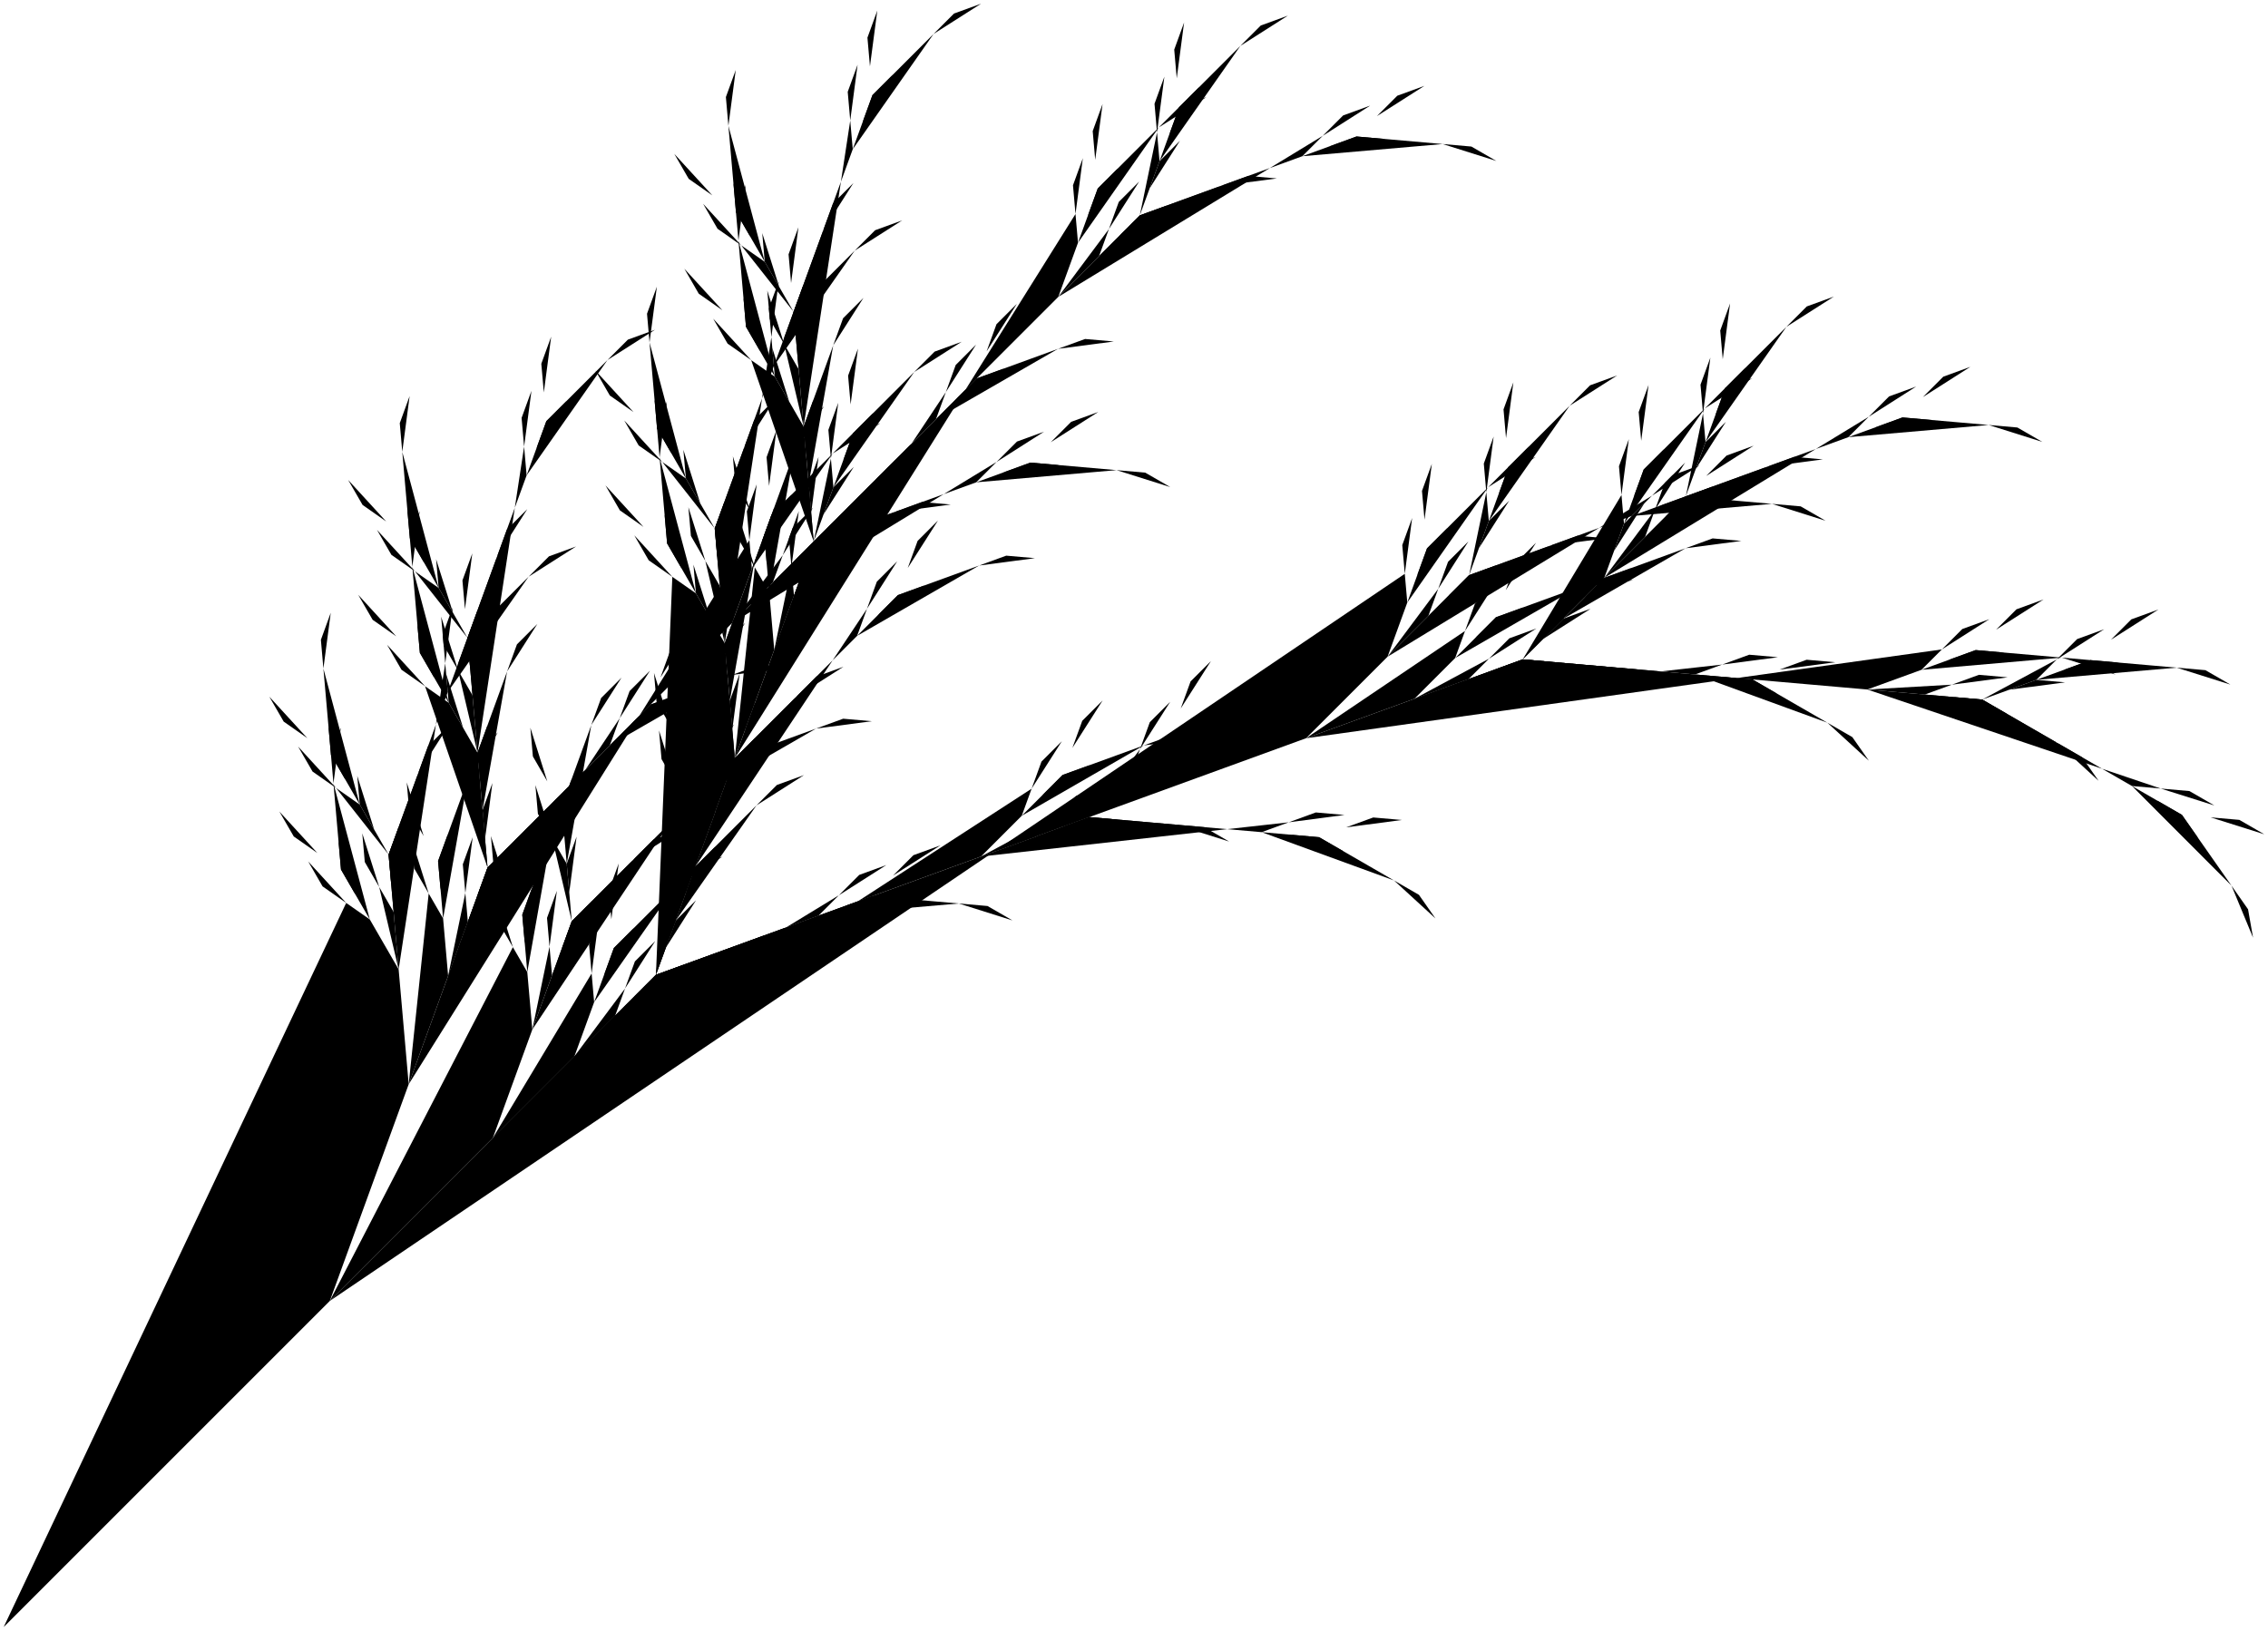 <svg viewBox="-2.4 -1058.401 1475.237 1060.801"><defs><style>polyline { fill: none; stroke-linecap: square; stroke-width: 7.376; stroke: #63A100; }</style></defs><polyline points="0 0 13.258 -13.258 26.517 -26.517 39.775 -39.775 53.033 -53.033 66.291 -66.291 79.55 -79.55 92.808 -92.808 106.066 -106.066 119.324 -119.324 132.583 -132.583 145.841 -145.841 159.099 -159.099 172.357 -172.357 185.616 -185.616 198.874 -198.874 212.132 -212.132 218.545 -229.751 224.958 -247.371 231.371 -264.99 237.784 -282.609 244.196 -300.228 250.609 -317.847 257.022 -335.467 263.435 -353.086 261.801 -371.765 260.167 -390.443 258.533 -409.122 256.898 -427.801 247.523 -444.039 238.148 -460.276 222.789 -471.031"/><polyline points="222.789 -471.031"/><polyline points="222.789 -471.031 207.43 -481.786 198.055 -498.024"/><polyline points="207.43 -481.786"/><polyline points="238.148 -460.276 228.773 -476.514"/><polyline points="228.773 -476.514"/><polyline points="228.773 -476.514 219.398 -492.752 217.764 -511.431"/><polyline points="219.398 -492.752"/><polyline points="238.148 -460.276 228.773 -476.514 219.398 -492.752 217.764 -511.431 216.13 -530.11 214.496 -548.788"/><polyline points="214.496 -548.788"/><polyline points="214.496 -548.788 212.862 -567.467 219.275 -585.086"/><polyline points="212.862 -567.467"/><polyline points="219.398 -492.752 204.039 -503.507"/><polyline points="204.039 -503.507"/><polyline points="204.039 -503.507 188.68 -514.262 179.305 -530.5"/><polyline points="188.68 -514.262"/><polyline points="256.898 -427.801 255.264 -446.479 253.63 -465.158 244.255 -481.396"/><polyline points="244.255 -481.396"/><polyline points="244.255 -481.396 234.88 -497.634 233.246 -516.312"/><polyline points="234.88 -497.634"/><polyline points="253.63 -465.158 251.996 -483.836"/><polyline points="251.996 -483.836"/><polyline points="251.996 -483.836 250.362 -502.515 256.775 -520.134"/><polyline points="250.362 -502.515"/><polyline points="253.63 -465.158 251.996 -483.836 250.362 -502.515 256.775 -520.134 263.187 -537.754 269.6 -555.373"/><polyline points="269.6 -555.373"/><polyline points="269.6 -555.373 276.013 -572.992 289.271 -586.25"/><polyline points="276.013 -572.992"/><polyline points="250.362 -502.515 240.987 -518.753"/><polyline points="240.987 -518.753"/><polyline points="240.987 -518.753 231.612 -534.991 229.978 -553.67"/><polyline points="231.612 -534.991"/><polyline points="256.898 -427.801 255.264 -446.479 253.63 -465.158 251.996 -483.836 250.362 -502.515 256.775 -520.134 263.187 -537.754 269.6 -555.373 276.013 -572.992 282.426 -590.611 288.839 -608.231 287.205 -626.909"/><polyline points="287.205 -626.909"/><polyline points="287.205 -626.909 285.571 -645.588 291.983 -663.207"/><polyline points="285.571 -645.588"/><polyline points="288.839 -608.231 295.252 -625.85"/><polyline points="295.252 -625.85"/><polyline points="295.252 -625.85 301.665 -643.469 314.923 -656.727"/><polyline points="301.665 -643.469"/><polyline points="288.839 -608.231 295.252 -625.85 301.665 -643.469 314.923 -656.727 328.181 -669.986 341.439 -683.244"/><polyline points="341.439 -683.244"/><polyline points="341.439 -683.244 354.698 -696.502 372.317 -702.915"/><polyline points="354.698 -696.502"/><polyline points="301.665 -643.469 300.031 -662.148"/><polyline points="300.031 -662.148"/><polyline points="300.031 -662.148 298.396 -680.826 304.809 -698.446"/><polyline points="298.396 -680.826"/><polyline points="250.362 -502.515 240.987 -518.753 231.612 -534.991 216.253 -545.746"/><polyline points="216.253 -545.746"/><polyline points="216.253 -545.746 200.893 -556.5 191.518 -572.738"/><polyline points="200.893 -556.5"/><polyline points="231.612 -534.991 222.237 -551.229"/><polyline points="222.237 -551.229"/><polyline points="222.237 -551.229 212.862 -567.467 211.228 -586.146"/><polyline points="212.862 -567.467"/><polyline points="231.612 -534.991 222.237 -551.229 212.862 -567.467 211.228 -586.146 209.593 -604.824 207.959 -623.503"/><polyline points="207.959 -623.503"/><polyline points="207.959 -623.503 206.325 -642.182 212.738 -659.801"/><polyline points="206.325 -642.182"/><polyline points="212.862 -567.467 197.503 -578.222"/><polyline points="197.503 -578.222"/><polyline points="197.503 -578.222 182.143 -588.976 172.768 -605.214"/><polyline points="182.143 -588.976"/><polyline points="263.435 -353.086 269.848 -370.705 276.261 -388.324 282.674 -405.944 289.087 -423.563 287.452 -442.242 285.818 -460.92 276.443 -477.158"/><polyline points="276.443 -477.158"/><polyline points="276.443 -477.158 267.068 -493.396 265.434 -512.075"/><polyline points="267.068 -493.396"/><polyline points="285.818 -460.92 284.184 -479.599"/><polyline points="284.184 -479.599"/><polyline points="284.184 -479.599 282.55 -498.277 288.963 -515.897"/><polyline points="282.55 -498.277"/><polyline points="285.818 -460.92 284.184 -479.599 282.55 -498.277 288.963 -515.897 295.376 -533.516 301.789 -551.135"/><polyline points="301.789 -551.135"/><polyline points="301.789 -551.135 308.201 -568.754 321.46 -582.013"/><polyline points="308.201 -568.754"/><polyline points="282.55 -498.277 273.175 -514.515"/><polyline points="273.175 -514.515"/><polyline points="273.175 -514.515 263.8 -530.753 262.166 -549.432"/><polyline points="263.8 -530.753"/><polyline points="289.087 -423.563 295.499 -441.182 301.912 -458.801 300.278 -477.48"/><polyline points="300.278 -477.48"/><polyline points="300.278 -477.48 298.644 -496.159 305.057 -513.778"/><polyline points="298.644 -496.159"/><polyline points="301.912 -458.801 308.325 -476.421"/><polyline points="308.325 -476.421"/><polyline points="308.325 -476.421 314.738 -494.04 327.996 -507.298"/><polyline points="314.738 -494.04"/><polyline points="301.912 -458.801 308.325 -476.421 314.738 -494.04 327.996 -507.298 341.255 -520.556 354.513 -533.815"/><polyline points="354.513 -533.815"/><polyline points="354.513 -533.815 367.771 -547.073 385.39 -553.486"/><polyline points="367.771 -547.073"/><polyline points="314.738 -494.04 313.104 -512.718"/><polyline points="313.104 -512.718"/><polyline points="313.104 -512.718 311.47 -531.397 317.883 -549.016"/><polyline points="311.47 -531.397"/><polyline points="289.087 -423.563 295.499 -441.182 301.912 -458.801 308.325 -476.421 314.738 -494.04 327.996 -507.298 341.255 -520.556 354.513 -533.815 367.771 -547.073 381.029 -560.331 394.288 -573.589 400.7 -591.209"/><polyline points="400.7 -591.209"/><polyline points="400.7 -591.209 407.113 -608.828 420.372 -622.086"/><polyline points="407.113 -608.828"/><polyline points="394.288 -573.589 407.546 -586.848"/><polyline points="407.546 -586.848"/><polyline points="407.546 -586.848 420.804 -600.106 438.423 -606.519"/><polyline points="420.804 -600.106"/><polyline points="394.288 -573.589 407.546 -586.848 420.804 -600.106 438.423 -606.519 456.043 -612.932 473.662 -619.344"/><polyline points="473.662 -619.344"/><polyline points="473.662 -619.344 491.281 -625.757 509.96 -624.123"/><polyline points="491.281 -625.757"/><polyline points="420.804 -600.106 427.217 -617.725"/><polyline points="427.217 -617.725"/><polyline points="427.217 -617.725 433.63 -635.344 446.888 -648.603"/><polyline points="433.63 -635.344"/><polyline points="314.738 -494.04 313.104 -512.718 311.47 -531.397 302.095 -547.635"/><polyline points="302.095 -547.635"/><polyline points="302.095 -547.635 292.72 -563.873 291.086 -582.552"/><polyline points="292.72 -563.873"/><polyline points="311.47 -531.397 309.836 -550.076"/><polyline points="309.836 -550.076"/><polyline points="309.836 -550.076 308.201 -568.754 314.614 -586.374"/><polyline points="308.201 -568.754"/><polyline points="311.47 -531.397 309.836 -550.076 308.201 -568.754 314.614 -586.374 321.027 -603.993 327.44 -621.612"/><polyline points="327.44 -621.612"/><polyline points="327.44 -621.612 333.853 -639.231 347.111 -652.49"/><polyline points="333.853 -639.231"/><polyline points="308.201 -568.754 298.826 -584.992"/><polyline points="298.826 -584.992"/><polyline points="298.826 -584.992 289.451 -601.23 287.817 -619.909"/><polyline points="289.451 -601.23"/><polyline points="263.435 -353.086 269.848 -370.705 276.261 -388.324 282.674 -405.944 289.087 -423.563 295.499 -441.182 301.912 -458.801 308.325 -476.421 314.738 -494.04 327.996 -507.298 341.255 -520.556 354.513 -533.815 367.771 -547.073 381.029 -560.331 394.288 -573.589 407.546 -586.848 420.804 -600.106 434.062 -613.364 447.321 -626.622 460.579 -639.881 473.837 -653.139 480.25 -670.758 486.663 -688.377 485.029 -707.056"/><polyline points="485.029 -707.056"/><polyline points="485.029 -707.056 483.395 -725.735 489.807 -743.354"/><polyline points="483.395 -725.735"/><polyline points="486.663 -688.377 493.076 -705.997"/><polyline points="493.076 -705.997"/><polyline points="493.076 -705.997 499.489 -723.616 512.747 -736.874"/><polyline points="499.489 -723.616"/><polyline points="486.663 -688.377 493.076 -705.997 499.489 -723.616 512.747 -736.874 526.005 -750.132 539.263 -763.391"/><polyline points="539.263 -763.391"/><polyline points="539.263 -763.391 552.522 -776.649 570.141 -783.062"/><polyline points="552.522 -776.649"/><polyline points="499.489 -723.616 497.854 -742.294"/><polyline points="497.854 -742.294"/><polyline points="497.854 -742.294 496.22 -760.973 502.633 -778.592"/><polyline points="496.22 -760.973"/><polyline points="473.837 -653.139 487.095 -666.397 500.354 -679.655 506.766 -697.275"/><polyline points="506.766 -697.275"/><polyline points="506.766 -697.275 513.179 -714.894 526.438 -728.152"/><polyline points="513.179 -714.894"/><polyline points="500.354 -679.655 513.612 -692.914"/><polyline points="513.612 -692.914"/><polyline points="513.612 -692.914 526.87 -706.172 544.489 -712.585"/><polyline points="526.87 -706.172"/><polyline points="500.354 -679.655 513.612 -692.914 526.87 -706.172 544.489 -712.585 562.109 -718.998 579.728 -725.41"/><polyline points="579.728 -725.41"/><polyline points="579.728 -725.41 597.347 -731.823 616.026 -730.189"/><polyline points="597.347 -731.823"/><polyline points="526.87 -706.172 533.283 -723.791"/><polyline points="533.283 -723.791"/><polyline points="533.283 -723.791 539.696 -741.41 552.954 -754.669"/><polyline points="539.696 -741.41"/><polyline points="473.837 -653.139 487.095 -666.397 500.354 -679.655 513.612 -692.914 526.87 -706.172 544.489 -712.585 562.109 -718.998 579.728 -725.41 597.347 -731.823 614.966 -738.236 632.586 -744.649 645.844 -757.907"/><polyline points="645.844 -757.907"/><polyline points="645.844 -757.907 659.102 -771.166 676.721 -777.579"/><polyline points="659.102 -771.166"/><polyline points="632.586 -744.649 650.205 -751.062"/><polyline points="650.205 -751.062"/><polyline points="650.205 -751.062 667.824 -757.475 686.503 -755.841"/><polyline points="667.824 -757.475"/><polyline points="632.586 -744.649 650.205 -751.062 667.824 -757.475 686.503 -755.841 705.181 -754.207 723.86 -752.572"/><polyline points="723.86 -752.572"/><polyline points="723.86 -752.572 742.539 -750.938 758.777 -741.563"/><polyline points="742.539 -750.938"/><polyline points="667.824 -757.475 681.082 -770.733"/><polyline points="681.082 -770.733"/><polyline points="681.082 -770.733 694.341 -783.991 711.96 -790.404"/><polyline points="694.341 -783.991"/><polyline points="526.87 -706.172 533.283 -723.791 539.696 -741.41 538.062 -760.089"/><polyline points="538.062 -760.089"/><polyline points="538.062 -760.089 536.428 -778.768 542.84 -796.387"/><polyline points="536.428 -778.768"/><polyline points="539.696 -741.41 546.109 -759.03"/><polyline points="546.109 -759.03"/><polyline points="546.109 -759.03 552.522 -776.649 565.78 -789.907"/><polyline points="552.522 -776.649"/><polyline points="539.696 -741.41 546.109 -759.03 552.522 -776.649 565.78 -789.907 579.038 -803.165 592.296 -816.424"/><polyline points="592.296 -816.424"/><polyline points="592.296 -816.424 605.555 -829.682 623.174 -836.095"/><polyline points="605.555 -829.682"/><polyline points="552.522 -776.649 550.887 -795.327"/><polyline points="550.887 -795.327"/><polyline points="550.887 -795.327 549.253 -814.006 555.666 -831.625"/><polyline points="549.253 -814.006"/><polyline points="314.738 -494.04 313.104 -512.718 311.47 -531.397 309.836 -550.076 308.201 -568.754 298.826 -584.992 289.451 -601.23 274.092 -611.985"/><polyline points="274.092 -611.985"/><polyline points="274.092 -611.985 258.733 -622.739 249.358 -638.977"/><polyline points="258.733 -622.739"/><polyline points="289.451 -601.23 280.076 -617.468"/><polyline points="280.076 -617.468"/><polyline points="280.076 -617.468 270.701 -633.706 269.067 -652.385"/><polyline points="270.701 -633.706"/><polyline points="289.451 -601.23 280.076 -617.468 270.701 -633.706 269.067 -652.385 267.433 -671.064 265.799 -689.742"/><polyline points="265.799 -689.742"/><polyline points="265.799 -689.742 264.165 -708.421 270.578 -726.04"/><polyline points="264.165 -708.421"/><polyline points="270.701 -633.706 255.342 -644.461"/><polyline points="255.342 -644.461"/><polyline points="255.342 -644.461 239.983 -655.215 230.608 -671.453"/><polyline points="239.983 -655.215"/><polyline points="308.201 -568.754 306.567 -587.433 304.933 -606.112 295.558 -622.35"/><polyline points="295.558 -622.35"/><polyline points="295.558 -622.35 286.183 -638.588 284.549 -657.266"/><polyline points="286.183 -638.588"/><polyline points="304.933 -606.112 303.299 -624.79"/><polyline points="303.299 -624.79"/><polyline points="303.299 -624.79 301.665 -643.469 308.078 -661.088"/><polyline points="301.665 -643.469"/><polyline points="304.933 -606.112 303.299 -624.79 301.665 -643.469 308.078 -661.088 314.49 -678.707 320.903 -696.327"/><polyline points="320.903 -696.327"/><polyline points="320.903 -696.327 327.316 -713.946 340.574 -727.204"/><polyline points="327.316 -713.946"/><polyline points="301.665 -643.469 292.29 -659.707"/><polyline points="292.29 -659.707"/><polyline points="292.29 -659.707 282.915 -675.945 281.281 -694.624"/><polyline points="282.915 -675.945"/><polyline points="308.201 -568.754 306.567 -587.433 304.933 -606.112 303.299 -624.79 301.665 -643.469 308.078 -661.088 314.49 -678.707 320.903 -696.327 327.316 -713.946 333.729 -731.565 340.142 -749.184 338.508 -767.863"/><polyline points="338.508 -767.863"/><polyline points="338.508 -767.863 336.874 -786.542 343.287 -804.161"/><polyline points="336.874 -786.542"/><polyline points="340.142 -749.184 346.555 -766.804"/><polyline points="346.555 -766.804"/><polyline points="346.555 -766.804 352.968 -784.423 366.226 -797.681"/><polyline points="352.968 -784.423"/><polyline points="340.142 -749.184 346.555 -766.804 352.968 -784.423 366.226 -797.681 379.484 -810.939 392.742 -824.198"/><polyline points="392.742 -824.198"/><polyline points="392.742 -824.198 406.001 -837.456 423.62 -843.869"/><polyline points="406.001 -837.456"/><polyline points="352.968 -784.423 351.334 -803.102"/><polyline points="351.334 -803.102"/><polyline points="351.334 -803.102 349.699 -821.78 356.112 -839.399"/><polyline points="349.699 -821.78"/><polyline points="301.665 -643.469 292.29 -659.707 282.915 -675.945 267.556 -686.7"/><polyline points="267.556 -686.7"/><polyline points="267.556 -686.7 252.197 -697.454 242.822 -713.692"/><polyline points="252.197 -697.454"/><polyline points="282.915 -675.945 273.54 -692.183"/><polyline points="273.54 -692.183"/><polyline points="273.54 -692.183 264.165 -708.421 262.531 -727.1"/><polyline points="264.165 -708.421"/><polyline points="282.915 -675.945 273.54 -692.183 264.165 -708.421 262.531 -727.1 260.896 -745.778 259.262 -764.457"/><polyline points="259.262 -764.457"/><polyline points="259.262 -764.457 257.628 -783.136 264.041 -800.755"/><polyline points="257.628 -783.136"/><polyline points="264.165 -708.421 248.806 -719.175"/><polyline points="248.806 -719.175"/><polyline points="248.806 -719.175 233.447 -729.93 224.072 -746.168"/><polyline points="233.447 -729.93"/><polyline points="212.132 -212.132 225.39 -225.39 238.649 -238.649 251.907 -251.907 265.165 -265.165 278.423 -278.423 291.682 -291.682 304.94 -304.94 318.198 -318.198 324.611 -335.817 331.024 -353.437 337.437 -371.056 343.85 -388.675 342.215 -407.354 340.581 -426.032 331.206 -442.27"/><polyline points="331.206 -442.27"/><polyline points="331.206 -442.27 321.831 -458.508 320.197 -477.187"/><polyline points="321.831 -458.508"/><polyline points="340.581 -426.032 338.947 -444.711"/><polyline points="338.947 -444.711"/><polyline points="338.947 -444.711 337.313 -463.39 343.726 -481.009"/><polyline points="337.313 -463.39"/><polyline points="340.581 -426.032 338.947 -444.711 337.313 -463.39 343.726 -481.009 350.139 -498.628 356.552 -516.247"/><polyline points="356.552 -516.247"/><polyline points="356.552 -516.247 362.964 -533.867 376.223 -547.125"/><polyline points="362.964 -533.867"/><polyline points="337.313 -463.39 327.938 -479.628"/><polyline points="327.938 -479.628"/><polyline points="327.938 -479.628 318.563 -495.866 316.929 -514.544"/><polyline points="318.563 -495.866"/><polyline points="343.85 -388.675 350.262 -406.294 356.675 -423.913 355.041 -442.592"/><polyline points="355.041 -442.592"/><polyline points="355.041 -442.592 353.407 -461.271 359.82 -478.89"/><polyline points="353.407 -461.271"/><polyline points="356.675 -423.913 363.088 -441.533"/><polyline points="363.088 -441.533"/><polyline points="363.088 -441.533 369.501 -459.152 382.759 -472.41"/><polyline points="369.501 -459.152"/><polyline points="356.675 -423.913 363.088 -441.533 369.501 -459.152 382.759 -472.41 396.018 -485.668 409.276 -498.927"/><polyline points="409.276 -498.927"/><polyline points="409.276 -498.927 422.534 -512.185 440.153 -518.598"/><polyline points="422.534 -512.185"/><polyline points="369.501 -459.152 367.867 -477.831"/><polyline points="367.867 -477.831"/><polyline points="367.867 -477.831 366.233 -496.509 372.646 -514.128"/><polyline points="366.233 -496.509"/><polyline points="343.85 -388.675 350.262 -406.294 356.675 -423.913 363.088 -441.533 369.501 -459.152 382.759 -472.41 396.018 -485.668 409.276 -498.927 422.534 -512.185 435.792 -525.443 449.051 -538.701 455.463 -556.321"/><polyline points="455.463 -556.321"/><polyline points="455.463 -556.321 461.876 -573.94 475.135 -587.198"/><polyline points="461.876 -573.94"/><polyline points="449.051 -538.701 462.309 -551.96"/><polyline points="462.309 -551.96"/><polyline points="462.309 -551.96 475.567 -565.218 493.186 -571.631"/><polyline points="475.567 -565.218"/><polyline points="449.051 -538.701 462.309 -551.96 475.567 -565.218 493.186 -571.631 510.806 -578.044 528.425 -584.457"/><polyline points="528.425 -584.457"/><polyline points="528.425 -584.457 546.044 -590.869 564.723 -589.235"/><polyline points="546.044 -590.869"/><polyline points="475.567 -565.218 481.98 -582.837"/><polyline points="481.98 -582.837"/><polyline points="481.98 -582.837 488.393 -600.456 501.651 -613.715"/><polyline points="488.393 -600.456"/><polyline points="369.501 -459.152 367.867 -477.831 366.233 -496.509 356.858 -512.747"/><polyline points="356.858 -512.747"/><polyline points="356.858 -512.747 347.483 -528.985 345.849 -547.664"/><polyline points="347.483 -528.985"/><polyline points="366.233 -496.509 364.599 -515.188"/><polyline points="364.599 -515.188"/><polyline points="364.599 -515.188 362.964 -533.867 369.377 -551.486"/><polyline points="362.964 -533.867"/><polyline points="366.233 -496.509 364.599 -515.188 362.964 -533.867 369.377 -551.486 375.79 -569.105 382.203 -586.724"/><polyline points="382.203 -586.724"/><polyline points="382.203 -586.724 388.616 -604.343 401.874 -617.602"/><polyline points="388.616 -604.343"/><polyline points="362.964 -533.867 353.589 -550.105"/><polyline points="353.589 -550.105"/><polyline points="353.589 -550.105 344.214 -566.342 342.58 -585.021"/><polyline points="344.214 -566.342"/><polyline points="318.198 -318.198 331.456 -331.456 344.715 -344.715 357.973 -357.973 371.231 -371.231 377.644 -388.85 384.057 -406.47 382.423 -425.148"/><polyline points="382.423 -425.148"/><polyline points="382.423 -425.148 380.788 -443.827 387.201 -461.446"/><polyline points="380.788 -443.827"/><polyline points="384.057 -406.47 390.47 -424.089"/><polyline points="390.47 -424.089"/><polyline points="390.47 -424.089 396.883 -441.708 410.141 -454.966"/><polyline points="396.883 -441.708"/><polyline points="384.057 -406.47 390.47 -424.089 396.883 -441.708 410.141 -454.966 423.399 -468.225 436.657 -481.483"/><polyline points="436.657 -481.483"/><polyline points="436.657 -481.483 449.916 -494.741 467.535 -501.154"/><polyline points="449.916 -494.741"/><polyline points="396.883 -441.708 395.248 -460.387"/><polyline points="395.248 -460.387"/><polyline points="395.248 -460.387 393.614 -479.065 400.027 -496.685"/><polyline points="393.614 -479.065"/><polyline points="371.231 -371.231 384.489 -384.489 397.748 -397.748 404.16 -415.367"/><polyline points="404.16 -415.367"/><polyline points="404.16 -415.367 410.573 -432.986 423.832 -446.244"/><polyline points="410.573 -432.986"/><polyline points="397.748 -397.748 411.006 -411.006"/><polyline points="411.006 -411.006"/><polyline points="411.006 -411.006 424.264 -424.264 441.883 -430.677"/><polyline points="424.264 -424.264"/><polyline points="397.748 -397.748 411.006 -411.006 424.264 -424.264 441.883 -430.677 459.503 -437.09 477.122 -443.503"/><polyline points="477.122 -443.503"/><polyline points="477.122 -443.503 494.741 -449.916 513.42 -448.281"/><polyline points="494.741 -449.916"/><polyline points="424.264 -424.264 430.677 -441.883"/><polyline points="430.677 -441.883"/><polyline points="430.677 -441.883 437.09 -459.503 450.348 -472.761"/><polyline points="437.09 -459.503"/><polyline points="371.231 -371.231 384.489 -384.489 397.748 -397.748 411.006 -411.006 424.264 -424.264 441.883 -430.677 459.503 -437.09 477.122 -443.503 494.741 -449.916 512.36 -456.328 529.979 -462.741 543.238 -476"/><polyline points="543.238 -476"/><polyline points="543.238 -476 556.496 -489.258 574.115 -495.671"/><polyline points="556.496 -489.258"/><polyline points="529.979 -462.741 547.599 -469.154"/><polyline points="547.599 -469.154"/><polyline points="547.599 -469.154 565.218 -475.567 583.897 -473.933"/><polyline points="565.218 -475.567"/><polyline points="529.979 -462.741 547.599 -469.154 565.218 -475.567 583.897 -473.933 602.575 -472.299 621.254 -470.665"/><polyline points="621.254 -470.665"/><polyline points="621.254 -470.665 639.933 -469.03 656.171 -459.655"/><polyline points="639.933 -469.03"/><polyline points="565.218 -475.567 578.476 -488.825"/><polyline points="578.476 -488.825"/><polyline points="578.476 -488.825 591.734 -502.084 609.354 -508.496"/><polyline points="591.734 -502.084"/><polyline points="424.264 -424.264 430.677 -441.883 437.09 -459.503 435.456 -478.181"/><polyline points="435.456 -478.181"/><polyline points="435.456 -478.181 433.821 -496.86 440.234 -514.479"/><polyline points="433.821 -496.86"/><polyline points="437.09 -459.503 443.503 -477.122"/><polyline points="443.503 -477.122"/><polyline points="443.503 -477.122 449.916 -494.741 463.174 -507.999"/><polyline points="449.916 -494.741"/><polyline points="437.09 -459.503 443.503 -477.122 449.916 -494.741 463.174 -507.999 476.432 -521.258 489.69 -534.516"/><polyline points="489.69 -534.516"/><polyline points="489.69 -534.516 502.949 -547.774 520.568 -554.187"/><polyline points="502.949 -547.774"/><polyline points="449.916 -494.741 448.281 -513.42"/><polyline points="448.281 -513.42"/><polyline points="448.281 -513.42 446.647 -532.098 453.06 -549.718"/><polyline points="446.647 -532.098"/><polyline points="318.198 -318.198 331.456 -331.456 344.715 -344.715 357.973 -357.973 371.231 -371.231 384.489 -384.489 397.748 -397.748 411.006 -411.006 424.264 -424.264 441.883 -430.677 459.503 -437.09 477.122 -443.503 494.741 -449.916 512.36 -456.328 529.979 -462.741 547.599 -469.154 565.218 -475.567 582.837 -481.98 600.456 -488.393 618.076 -494.806 635.695 -501.219 648.953 -514.477 662.211 -527.735 668.624 -545.354"/><polyline points="668.624 -545.354"/><polyline points="668.624 -545.354 675.037 -562.974 688.295 -576.232"/><polyline points="675.037 -562.974"/><polyline points="662.211 -527.735 675.47 -540.993"/><polyline points="675.47 -540.993"/><polyline points="675.47 -540.993 688.728 -554.252 706.347 -560.664"/><polyline points="688.728 -554.252"/><polyline points="662.211 -527.735 675.47 -540.993 688.728 -554.252 706.347 -560.664 723.966 -567.077 741.586 -573.49"/><polyline points="741.586 -573.49"/><polyline points="741.586 -573.49 759.205 -579.903 777.884 -578.269"/><polyline points="759.205 -579.903"/><polyline points="688.728 -554.252 695.141 -571.871"/><polyline points="695.141 -571.871"/><polyline points="695.141 -571.871 701.554 -589.49 714.812 -602.748"/><polyline points="701.554 -589.49"/><polyline points="635.695 -501.219 653.314 -507.631 670.933 -514.044 684.192 -527.303"/><polyline points="684.192 -527.303"/><polyline points="684.192 -527.303 697.45 -540.561 715.069 -546.974"/><polyline points="697.45 -540.561"/><polyline points="670.933 -514.044 688.553 -520.457"/><polyline points="688.553 -520.457"/><polyline points="688.553 -520.457 706.172 -526.87 724.851 -525.236"/><polyline points="706.172 -526.87"/><polyline points="670.933 -514.044 688.553 -520.457 706.172 -526.87 724.851 -525.236 743.529 -523.602 762.208 -521.968"/><polyline points="762.208 -521.968"/><polyline points="762.208 -521.968 780.886 -520.333 797.124 -510.958"/><polyline points="780.886 -520.333"/><polyline points="706.172 -526.87 719.43 -540.128"/><polyline points="719.43 -540.128"/><polyline points="719.43 -540.128 732.688 -553.387 750.308 -559.799"/><polyline points="732.688 -553.387"/><polyline points="635.695 -501.219 653.314 -507.631 670.933 -514.044 688.553 -520.457 706.172 -526.87 724.851 -525.236 743.529 -523.602 762.208 -521.968 780.886 -520.333 799.565 -518.699 818.244 -517.065 835.863 -523.478"/><polyline points="835.863 -523.478"/><polyline points="835.863 -523.478 853.482 -529.891 872.161 -528.257"/><polyline points="853.482 -529.891"/><polyline points="818.244 -517.065 836.922 -515.431"/><polyline points="836.922 -515.431"/><polyline points="836.922 -515.431 855.601 -513.797 871.839 -504.422"/><polyline points="855.601 -513.797"/><polyline points="818.244 -517.065 836.922 -515.431 855.601 -513.797 871.839 -504.422 888.077 -495.047 904.315 -485.672"/><polyline points="904.315 -485.672"/><polyline points="904.315 -485.672 920.553 -476.297 931.308 -460.938"/><polyline points="920.553 -476.297"/><polyline points="855.601 -513.797 873.22 -520.21"/><polyline points="873.22 -520.21"/><polyline points="873.22 -520.21 890.84 -526.623 909.518 -524.988"/><polyline points="890.84 -526.623"/><polyline points="706.172 -526.87 719.43 -540.128 732.688 -553.387 739.101 -571.006"/><polyline points="739.101 -571.006"/><polyline points="739.101 -571.006 745.514 -588.625 758.772 -601.883"/><polyline points="745.514 -588.625"/><polyline points="732.688 -553.387 745.947 -566.645"/><polyline points="745.947 -566.645"/><polyline points="745.947 -566.645 759.205 -579.903 776.824 -586.316"/><polyline points="759.205 -579.903"/><polyline points="732.688 -553.387 745.947 -566.645 759.205 -579.903 776.824 -586.316 794.443 -592.729 812.063 -599.142"/><polyline points="812.063 -599.142"/><polyline points="812.063 -599.142 829.682 -605.555 848.36 -603.92"/><polyline points="829.682 -605.555"/><polyline points="759.205 -579.903 765.618 -597.522"/><polyline points="765.618 -597.522"/><polyline points="765.618 -597.522 772.031 -615.142 785.289 -628.4"/><polyline points="772.031 -615.142"/><polyline points="424.264 -424.264 430.677 -441.883 437.09 -459.503 443.503 -477.122 449.916 -494.741 448.281 -513.42 446.647 -532.098 437.272 -548.336"/><polyline points="437.272 -548.336"/><polyline points="437.272 -548.336 427.897 -564.574 426.263 -583.253"/><polyline points="427.897 -564.574"/><polyline points="446.647 -532.098 445.013 -550.777"/><polyline points="445.013 -550.777"/><polyline points="445.013 -550.777 443.379 -569.456 449.792 -587.075"/><polyline points="443.379 -569.456"/><polyline points="446.647 -532.098 445.013 -550.777 443.379 -569.456 449.792 -587.075 456.205 -604.694 462.618 -622.313"/><polyline points="462.618 -622.313"/><polyline points="462.618 -622.313 469.03 -639.933 482.289 -653.191"/><polyline points="469.03 -639.933"/><polyline points="443.379 -569.456 434.004 -585.694"/><polyline points="434.004 -585.694"/><polyline points="434.004 -585.694 424.629 -601.932 422.995 -620.61"/><polyline points="424.629 -601.932"/><polyline points="449.916 -494.741 456.328 -512.36 462.741 -529.979 461.107 -548.658"/><polyline points="461.107 -548.658"/><polyline points="461.107 -548.658 459.473 -567.337 465.886 -584.956"/><polyline points="459.473 -567.337"/><polyline points="462.741 -529.979 469.154 -547.599"/><polyline points="469.154 -547.599"/><polyline points="469.154 -547.599 475.567 -565.218 488.825 -578.476"/><polyline points="475.567 -565.218"/><polyline points="462.741 -529.979 469.154 -547.599 475.567 -565.218 488.825 -578.476 502.084 -591.734 515.342 -604.993"/><polyline points="515.342 -604.993"/><polyline points="515.342 -604.993 528.6 -618.251 546.219 -624.664"/><polyline points="528.6 -618.251"/><polyline points="475.567 -565.218 473.933 -583.897"/><polyline points="473.933 -583.897"/><polyline points="473.933 -583.897 472.299 -602.575 478.712 -620.194"/><polyline points="472.299 -602.575"/><polyline points="449.916 -494.741 456.328 -512.36 462.741 -529.979 469.154 -547.599 475.567 -565.218 488.825 -578.476 502.084 -591.734 515.342 -604.993 528.6 -618.251 541.858 -631.509 555.117 -644.767 561.529 -662.387"/><polyline points="561.529 -662.387"/><polyline points="561.529 -662.387 567.942 -680.006 581.201 -693.264"/><polyline points="567.942 -680.006"/><polyline points="555.117 -644.767 568.375 -658.026"/><polyline points="568.375 -658.026"/><polyline points="568.375 -658.026 581.633 -671.284 599.252 -677.697"/><polyline points="581.633 -671.284"/><polyline points="555.117 -644.767 568.375 -658.026 581.633 -671.284 599.252 -677.697 616.872 -684.11 634.491 -690.523"/><polyline points="634.491 -690.523"/><polyline points="634.491 -690.523 652.11 -696.935 670.789 -695.301"/><polyline points="652.11 -696.935"/><polyline points="581.633 -671.284 588.046 -688.903"/><polyline points="588.046 -688.903"/><polyline points="588.046 -688.903 594.459 -706.522 607.717 -719.781"/><polyline points="594.459 -706.522"/><polyline points="475.567 -565.218 473.933 -583.897 472.299 -602.575 462.924 -618.813"/><polyline points="462.924 -618.813"/><polyline points="462.924 -618.813 453.549 -635.051 451.915 -653.73"/><polyline points="453.549 -635.051"/><polyline points="472.299 -602.575 470.665 -621.254"/><polyline points="470.665 -621.254"/><polyline points="470.665 -621.254 469.03 -639.933 475.443 -657.552"/><polyline points="469.03 -639.933"/><polyline points="472.299 -602.575 470.665 -621.254 469.03 -639.933 475.443 -657.552 481.856 -675.171 488.269 -692.79"/><polyline points="488.269 -692.79"/><polyline points="488.269 -692.79 494.682 -710.41 507.94 -723.668"/><polyline points="494.682 -710.41"/><polyline points="469.03 -639.933 459.655 -656.171"/><polyline points="459.655 -656.171"/><polyline points="459.655 -656.171 450.28 -672.409 448.646 -691.087"/><polyline points="450.28 -672.409"/><polyline points="212.132 -212.132 225.39 -225.39 238.649 -238.649 251.907 -251.907 265.165 -265.165 278.423 -278.423 291.682 -291.682 304.94 -304.94 318.198 -318.198 331.456 -331.456 344.715 -344.715 357.973 -357.973 371.231 -371.231 384.489 -384.489 397.748 -397.748 411.006 -411.006 424.264 -424.264 441.883 -430.677 459.503 -437.09 477.122 -443.503 494.741 -449.916 512.36 -456.328 529.979 -462.741 547.599 -469.154 565.218 -475.567 582.837 -481.98 600.456 -488.393 618.076 -494.806 635.695 -501.219 653.314 -507.631 670.933 -514.044 688.553 -520.457 706.172 -526.87 723.791 -533.283 741.41 -539.696 759.03 -546.109 776.649 -552.522 794.268 -558.935 811.887 -565.347 829.507 -571.76 847.126 -578.173 860.384 -591.431 873.642 -604.69 886.901 -617.948 900.159 -631.206 906.572 -648.825 912.985 -666.445 911.35 -685.123"/><polyline points="911.35 -685.123"/><polyline points="911.35 -685.123 909.716 -703.802 916.129 -721.421"/><polyline points="909.716 -703.802"/><polyline points="912.985 -666.445 919.397 -684.064"/><polyline points="919.397 -684.064"/><polyline points="919.397 -684.064 925.81 -701.683 939.069 -714.941"/><polyline points="925.81 -701.683"/><polyline points="912.985 -666.445 919.397 -684.064 925.81 -701.683 939.069 -714.941 952.327 -728.2 965.585 -741.458"/><polyline points="965.585 -741.458"/><polyline points="965.585 -741.458 978.843 -754.716 996.463 -761.129"/><polyline points="978.843 -754.716"/><polyline points="925.81 -701.683 924.176 -720.362"/><polyline points="924.176 -720.362"/><polyline points="924.176 -720.362 922.542 -739.04 928.955 -756.66"/><polyline points="922.542 -739.04"/><polyline points="900.159 -631.206 913.417 -644.464 926.675 -657.723 933.088 -675.342"/><polyline points="933.088 -675.342"/><polyline points="933.088 -675.342 939.501 -692.961 952.759 -706.219"/><polyline points="939.501 -692.961"/><polyline points="926.675 -657.723 939.934 -670.981"/><polyline points="939.934 -670.981"/><polyline points="939.934 -670.981 953.192 -684.239 970.811 -690.652"/><polyline points="953.192 -684.239"/><polyline points="926.675 -657.723 939.934 -670.981 953.192 -684.239 970.811 -690.652 988.43 -697.065 1006.049 -703.478"/><polyline points="1006.049 -703.478"/><polyline points="1006.049 -703.478 1023.669 -709.891 1042.347 -708.256"/><polyline points="1023.669 -709.891"/><polyline points="953.192 -684.239 959.605 -701.858"/><polyline points="959.605 -701.858"/><polyline points="959.605 -701.858 966.018 -719.478 979.276 -732.736"/><polyline points="966.018 -719.478"/><polyline points="900.159 -631.206 913.417 -644.464 926.675 -657.723 939.934 -670.981 953.192 -684.239 970.811 -690.652 988.43 -697.065 1006.049 -703.478 1023.669 -709.891 1041.288 -716.304 1058.907 -722.716 1072.165 -735.975"/><polyline points="1072.165 -735.975"/><polyline points="1072.165 -735.975 1085.424 -749.233 1103.043 -755.646"/><polyline points="1085.424 -749.233"/><polyline points="1058.907 -722.716 1076.526 -729.129"/><polyline points="1076.526 -729.129"/><polyline points="1076.526 -729.129 1094.146 -735.542 1112.824 -733.908"/><polyline points="1094.146 -735.542"/><polyline points="1058.907 -722.716 1076.526 -729.129 1094.146 -735.542 1112.824 -733.908 1131.503 -732.274 1150.182 -730.64"/><polyline points="1150.182 -730.64"/><polyline points="1150.182 -730.64 1168.86 -729.005 1185.098 -719.63"/><polyline points="1168.86 -729.005"/><polyline points="1094.146 -735.542 1107.404 -748.8"/><polyline points="1107.404 -748.8"/><polyline points="1107.404 -748.8 1120.662 -762.059 1138.281 -768.472"/><polyline points="1120.662 -762.059"/><polyline points="953.192 -684.239 959.605 -701.858 966.018 -719.478 964.383 -738.156"/><polyline points="964.383 -738.156"/><polyline points="964.383 -738.156 962.749 -756.835 969.162 -774.454"/><polyline points="962.749 -756.835"/><polyline points="966.018 -719.478 972.43 -737.097"/><polyline points="972.43 -737.097"/><polyline points="972.43 -737.097 978.843 -754.716 992.102 -767.974"/><polyline points="978.843 -754.716"/><polyline points="966.018 -719.478 972.43 -737.097 978.843 -754.716 992.102 -767.974 1005.36 -781.233 1018.618 -794.491"/><polyline points="1018.618 -794.491"/><polyline points="1018.618 -794.491 1031.876 -807.749 1049.496 -814.162"/><polyline points="1031.876 -807.749"/><polyline points="978.843 -754.716 977.209 -773.395"/><polyline points="977.209 -773.395"/><polyline points="977.209 -773.395 975.575 -792.073 981.988 -809.693"/><polyline points="975.575 -792.073"/><polyline points="847.126 -578.173 864.745 -584.586 882.364 -590.999 899.983 -597.412 917.603 -603.825 930.861 -617.083 944.119 -630.341 950.532 -647.96"/><polyline points="950.532 -647.96"/><polyline points="950.532 -647.96 956.945 -665.58 970.203 -678.838"/><polyline points="956.945 -665.58"/><polyline points="944.119 -630.341 957.377 -643.599"/><polyline points="957.377 -643.599"/><polyline points="957.377 -643.599 970.636 -656.858 988.255 -663.271"/><polyline points="970.636 -656.858"/><polyline points="944.119 -630.341 957.377 -643.599 970.636 -656.858 988.255 -663.271 1005.874 -669.683 1023.493 -676.096"/><polyline points="1023.493 -676.096"/><polyline points="1023.493 -676.096 1041.113 -682.509 1059.791 -680.875"/><polyline points="1041.113 -682.509"/><polyline points="970.636 -656.858 977.049 -674.477"/><polyline points="977.049 -674.477"/><polyline points="977.049 -674.477 983.461 -692.096 996.72 -705.354"/><polyline points="983.461 -692.096"/><polyline points="917.603 -603.825 935.222 -610.238 952.841 -616.65 966.099 -629.909"/><polyline points="966.099 -629.909"/><polyline points="966.099 -629.909 979.358 -643.167 996.977 -649.58"/><polyline points="979.358 -643.167"/><polyline points="952.841 -616.65 970.46 -623.063"/><polyline points="970.46 -623.063"/><polyline points="970.46 -623.063 988.08 -629.476 1006.758 -627.842"/><polyline points="988.08 -629.476"/><polyline points="952.841 -616.65 970.46 -623.063 988.08 -629.476 1006.758 -627.842 1025.437 -626.208 1044.116 -624.574"/><polyline points="1044.116 -624.574"/><polyline points="1044.116 -624.574 1062.794 -622.939 1079.032 -613.564"/><polyline points="1062.794 -622.939"/><polyline points="988.08 -629.476 1001.338 -642.734"/><polyline points="1001.338 -642.734"/><polyline points="1001.338 -642.734 1014.596 -655.993 1032.215 -662.406"/><polyline points="1014.596 -655.993"/><polyline points="917.603 -603.825 935.222 -610.238 952.841 -616.65 970.46 -623.063 988.08 -629.476 1006.758 -627.842 1025.437 -626.208 1044.116 -624.574 1062.794 -622.939 1081.473 -621.305 1100.152 -619.671 1117.771 -626.084"/><polyline points="1117.771 -626.084"/><polyline points="1117.771 -626.084 1135.39 -632.497 1154.069 -630.863"/><polyline points="1135.39 -632.497"/><polyline points="1100.152 -619.671 1118.83 -618.037"/><polyline points="1118.83 -618.037"/><polyline points="1118.83 -618.037 1137.509 -616.403 1153.747 -607.028"/><polyline points="1137.509 -616.403"/><polyline points="1100.152 -619.671 1118.83 -618.037 1137.509 -616.403 1153.747 -607.028 1169.985 -597.653 1186.223 -588.278"/><polyline points="1186.223 -588.278"/><polyline points="1186.223 -588.278 1202.461 -578.903 1213.215 -563.544"/><polyline points="1202.461 -578.903"/><polyline points="1137.509 -616.403 1155.128 -622.816"/><polyline points="1155.128 -622.816"/><polyline points="1155.128 -622.816 1172.747 -629.229 1191.426 -627.594"/><polyline points="1172.747 -629.229"/><polyline points="988.08 -629.476 1001.338 -642.734 1014.596 -655.993 1021.009 -673.612"/><polyline points="1021.009 -673.612"/><polyline points="1021.009 -673.612 1027.422 -691.231 1040.68 -704.489"/><polyline points="1027.422 -691.231"/><polyline points="1014.596 -655.993 1027.854 -669.251"/><polyline points="1027.854 -669.251"/><polyline points="1027.854 -669.251 1041.113 -682.509 1058.732 -688.922"/><polyline points="1041.113 -682.509"/><polyline points="1014.596 -655.993 1027.854 -669.251 1041.113 -682.509 1058.732 -688.922 1076.351 -695.335 1093.97 -701.748"/><polyline points="1093.97 -701.748"/><polyline points="1093.97 -701.748 1111.59 -708.161 1130.268 -706.527"/><polyline points="1111.59 -708.161"/><polyline points="1041.113 -682.509 1047.526 -700.128"/><polyline points="1047.526 -700.128"/><polyline points="1047.526 -700.128 1053.938 -717.748 1067.197 -731.006"/><polyline points="1053.938 -717.748"/><polyline points="847.126 -578.173 864.745 -584.586 882.364 -590.999 899.983 -597.412 917.603 -603.825 935.222 -610.238 952.841 -616.65 970.46 -623.063 988.08 -629.476 1006.758 -627.842 1025.437 -626.208 1044.116 -624.574 1062.794 -622.939 1081.473 -621.305 1100.152 -619.671 1118.83 -618.037 1137.509 -616.403 1156.187 -614.769 1174.866 -613.134 1193.545 -611.5 1212.223 -609.866 1229.843 -616.279 1247.462 -622.692 1260.72 -635.95"/><polyline points="1260.72 -635.95"/><polyline points="1260.72 -635.95 1273.978 -649.208 1291.598 -655.621"/><polyline points="1273.978 -649.208"/><polyline points="1247.462 -622.692 1265.081 -629.105"/><polyline points="1265.081 -629.105"/><polyline points="1265.081 -629.105 1282.7 -635.518 1301.379 -633.883"/><polyline points="1282.7 -635.518"/><polyline points="1247.462 -622.692 1265.081 -629.105 1282.7 -635.518 1301.379 -633.883 1320.058 -632.249 1338.736 -630.615"/><polyline points="1338.736 -630.615"/><polyline points="1338.736 -630.615 1357.415 -628.981 1373.653 -619.606"/><polyline points="1357.415 -628.981"/><polyline points="1282.7 -635.518 1295.959 -648.776"/><polyline points="1295.959 -648.776"/><polyline points="1295.959 -648.776 1309.217 -662.034 1326.836 -668.447"/><polyline points="1309.217 -662.034"/><polyline points="1212.223 -609.866 1230.902 -608.232 1249.581 -606.598 1267.2 -613.011"/><polyline points="1267.2 -613.011"/><polyline points="1267.2 -613.011 1284.819 -619.424 1303.498 -617.789"/><polyline points="1284.819 -619.424"/><polyline points="1249.581 -606.598 1268.259 -604.964"/><polyline points="1268.259 -604.964"/><polyline points="1268.259 -604.964 1286.938 -603.329 1303.176 -593.954"/><polyline points="1286.938 -603.329"/><polyline points="1249.581 -606.598 1268.259 -604.964 1286.938 -603.329 1303.176 -593.954 1319.414 -584.579 1335.652 -575.204"/><polyline points="1335.652 -575.204"/><polyline points="1335.652 -575.204 1351.89 -565.829 1362.645 -550.47"/><polyline points="1351.89 -565.829"/><polyline points="1286.938 -603.329 1304.557 -609.742"/><polyline points="1304.557 -609.742"/><polyline points="1304.557 -609.742 1322.177 -616.155 1340.855 -614.521"/><polyline points="1322.177 -616.155"/><polyline points="1212.223 -609.866 1230.902 -608.232 1249.581 -606.598 1268.259 -604.964 1286.938 -603.329 1303.176 -593.954 1319.414 -584.579 1335.652 -575.204 1351.89 -565.829 1368.128 -556.454 1384.366 -547.079 1403.045 -545.445"/><polyline points="1403.045 -545.445"/><polyline points="1403.045 -545.445 1421.723 -543.811 1437.961 -534.436"/><polyline points="1421.723 -543.811"/><polyline points="1384.366 -547.079 1400.604 -537.704"/><polyline points="1400.604 -537.704"/><polyline points="1400.604 -537.704 1416.842 -528.329 1427.596 -512.97"/><polyline points="1416.842 -528.329"/><polyline points="1384.366 -547.079 1400.604 -537.704 1416.842 -528.329 1427.596 -512.97 1438.351 -497.611 1449.106 -482.252"/><polyline points="1449.106 -482.252"/><polyline points="1449.106 -482.252 1459.86 -466.893 1463.116 -448.428"/><polyline points="1459.86 -466.893"/><polyline points="1416.842 -528.329 1435.521 -526.695"/><polyline points="1435.521 -526.695"/><polyline points="1435.521 -526.695 1454.199 -525.061 1470.437 -515.686"/><polyline points="1454.199 -525.061"/><polyline points="1286.938 -603.329 1304.557 -609.742 1322.177 -616.155 1335.435 -629.413"/><polyline points="1335.435 -629.413"/><polyline points="1335.435 -629.413 1348.693 -642.672 1366.312 -649.085"/><polyline points="1348.693 -642.672"/><polyline points="1322.177 -616.155 1339.796 -622.568"/><polyline points="1339.796 -622.568"/><polyline points="1339.796 -622.568 1357.415 -628.981 1376.094 -627.347"/><polyline points="1357.415 -628.981"/><polyline points="1322.177 -616.155 1339.796 -622.568 1357.415 -628.981 1376.094 -627.347 1394.772 -625.713 1413.451 -624.078"/><polyline points="1413.451 -624.078"/><polyline points="1413.451 -624.078 1432.13 -622.444 1448.368 -613.069"/><polyline points="1432.13 -622.444"/><polyline points="1357.415 -628.981 1370.673 -642.239"/><polyline points="1370.673 -642.239"/><polyline points="1370.673 -642.239 1383.932 -655.497 1401.551 -661.91"/><polyline points="1383.932 -655.497"/><polyline points="988.08 -629.476 1001.338 -642.734 1014.596 -655.993 1027.854 -669.251 1041.113 -682.509 1047.526 -700.128 1053.938 -717.748 1052.304 -736.426"/><polyline points="1052.304 -736.426"/><polyline points="1052.304 -736.426 1050.67 -755.105 1057.083 -772.724"/><polyline points="1050.67 -755.105"/><polyline points="1053.938 -717.748 1060.351 -735.367"/><polyline points="1060.351 -735.367"/><polyline points="1060.351 -735.367 1066.764 -752.986 1080.022 -766.244"/><polyline points="1066.764 -752.986"/><polyline points="1053.938 -717.748 1060.351 -735.367 1066.764 -752.986 1080.022 -766.244 1093.281 -779.503 1106.539 -792.761"/><polyline points="1106.539 -792.761"/><polyline points="1106.539 -792.761 1119.797 -806.019 1137.416 -812.432"/><polyline points="1119.797 -806.019"/><polyline points="1066.764 -752.986 1065.13 -771.665"/><polyline points="1065.13 -771.665"/><polyline points="1065.13 -771.665 1063.496 -790.343 1069.909 -807.963"/><polyline points="1063.496 -790.343"/><polyline points="1041.113 -682.509 1054.371 -695.767 1067.629 -709.026 1074.042 -726.645"/><polyline points="1074.042 -726.645"/><polyline points="1074.042 -726.645 1080.455 -744.264 1093.713 -757.522"/><polyline points="1080.455 -744.264"/><polyline points="1067.629 -709.026 1080.887 -722.284"/><polyline points="1080.887 -722.284"/><polyline points="1080.887 -722.284 1094.146 -735.542 1111.765 -741.955"/><polyline points="1094.146 -735.542"/><polyline points="1067.629 -709.026 1080.887 -722.284 1094.146 -735.542 1111.765 -741.955 1129.384 -748.368 1147.003 -754.781"/><polyline points="1147.003 -754.781"/><polyline points="1147.003 -754.781 1164.623 -761.194 1183.301 -759.56"/><polyline points="1164.623 -761.194"/><polyline points="1094.146 -735.542 1100.559 -753.161"/><polyline points="1100.559 -753.161"/><polyline points="1100.559 -753.161 1106.971 -770.781 1120.23 -784.039"/><polyline points="1106.971 -770.781"/><polyline points="1041.113 -682.509 1054.371 -695.767 1067.629 -709.026 1080.887 -722.284 1094.146 -735.542 1111.765 -741.955 1129.384 -748.368 1147.003 -754.781 1164.623 -761.194 1182.242 -767.607 1199.861 -774.019 1213.119 -787.278"/><polyline points="1213.119 -787.278"/><polyline points="1213.119 -787.278 1226.378 -800.536 1243.997 -806.949"/><polyline points="1226.378 -800.536"/><polyline points="1199.861 -774.019 1217.48 -780.432"/><polyline points="1217.48 -780.432"/><polyline points="1217.48 -780.432 1235.1 -786.845 1253.778 -785.211"/><polyline points="1235.1 -786.845"/><polyline points="1199.861 -774.019 1217.48 -780.432 1235.1 -786.845 1253.778 -785.211 1272.457 -783.577 1291.136 -781.943"/><polyline points="1291.136 -781.943"/><polyline points="1291.136 -781.943 1309.814 -780.309 1326.052 -770.934"/><polyline points="1309.814 -780.309"/><polyline points="1235.1 -786.845 1248.358 -800.103"/><polyline points="1248.358 -800.103"/><polyline points="1248.358 -800.103 1261.616 -813.362 1279.235 -819.775"/><polyline points="1261.616 -813.362"/><polyline points="1094.146 -735.542 1100.559 -753.161 1106.971 -770.781 1105.337 -789.459"/><polyline points="1105.337 -789.459"/><polyline points="1105.337 -789.459 1103.703 -808.138 1110.116 -825.757"/><polyline points="1103.703 -808.138"/><polyline points="1106.971 -770.781 1113.384 -788.4"/><polyline points="1113.384 -788.4"/><polyline points="1113.384 -788.4 1119.797 -806.019 1133.055 -819.277"/><polyline points="1119.797 -806.019"/><polyline points="1106.971 -770.781 1113.384 -788.4 1119.797 -806.019 1133.055 -819.277 1146.314 -832.536 1159.572 -845.794"/><polyline points="1159.572 -845.794"/><polyline points="1159.572 -845.794 1172.83 -859.052 1190.449 -865.465"/><polyline points="1172.83 -859.052"/><polyline points="1119.797 -806.019 1118.163 -824.698"/><polyline points="1118.163 -824.698"/><polyline points="1118.163 -824.698 1116.529 -843.376 1122.942 -860.996"/><polyline points="1116.529 -843.376"/><polyline points="424.264 -424.264 430.677 -441.883 437.09 -459.503 443.503 -477.122 449.916 -494.741 456.328 -512.36 462.741 -529.979 469.154 -547.599 475.567 -565.218 473.933 -583.897 472.299 -602.575 470.665 -621.254 469.03 -639.933 459.655 -656.171 450.28 -672.409 434.921 -683.163"/><polyline points="434.921 -683.163"/><polyline points="434.921 -683.163 419.562 -693.918 410.187 -710.156"/><polyline points="419.562 -693.918"/><polyline points="450.28 -672.409 440.905 -688.646"/><polyline points="440.905 -688.646"/><polyline points="440.905 -688.646 431.53 -704.884 429.896 -723.563"/><polyline points="431.53 -704.884"/><polyline points="450.28 -672.409 440.905 -688.646 431.53 -704.884 429.896 -723.563 428.262 -742.242 426.628 -760.92"/><polyline points="426.628 -760.92"/><polyline points="426.628 -760.92 424.994 -779.599 431.407 -797.218"/><polyline points="424.994 -779.599"/><polyline points="431.53 -704.884 416.171 -715.639"/><polyline points="416.171 -715.639"/><polyline points="416.171 -715.639 400.812 -726.394 391.437 -742.632"/><polyline points="400.812 -726.394"/><polyline points="469.03 -639.933 467.396 -658.611 465.762 -677.29 456.387 -693.528"/><polyline points="456.387 -693.528"/><polyline points="456.387 -693.528 447.012 -709.766 445.378 -728.444"/><polyline points="447.012 -709.766"/><polyline points="465.762 -677.29 464.128 -695.969"/><polyline points="464.128 -695.969"/><polyline points="464.128 -695.969 462.494 -714.647 468.907 -732.266"/><polyline points="462.494 -714.647"/><polyline points="465.762 -677.29 464.128 -695.969 462.494 -714.647 468.907 -732.266 475.319 -749.886 481.732 -767.505"/><polyline points="481.732 -767.505"/><polyline points="481.732 -767.505 488.145 -785.124 501.403 -798.382"/><polyline points="488.145 -785.124"/><polyline points="462.494 -714.647 453.119 -730.885"/><polyline points="453.119 -730.885"/><polyline points="453.119 -730.885 443.744 -747.123 442.11 -765.802"/><polyline points="443.744 -747.123"/><polyline points="469.03 -639.933 467.396 -658.611 465.762 -677.29 464.128 -695.969 462.494 -714.647 468.907 -732.266 475.319 -749.886 481.732 -767.505 488.145 -785.124 494.558 -802.743 500.971 -820.363 499.337 -839.041"/><polyline points="499.337 -839.041"/><polyline points="499.337 -839.041 497.703 -857.72 504.116 -875.339"/><polyline points="497.703 -857.72"/><polyline points="500.971 -820.363 507.384 -837.982"/><polyline points="507.384 -837.982"/><polyline points="507.384 -837.982 513.797 -855.601 527.055 -868.859"/><polyline points="513.797 -855.601"/><polyline points="500.971 -820.363 507.384 -837.982 513.797 -855.601 527.055 -868.859 540.313 -882.118 553.572 -895.376"/><polyline points="553.572 -895.376"/><polyline points="553.572 -895.376 566.83 -908.634 584.449 -915.047"/><polyline points="566.83 -908.634"/><polyline points="513.797 -855.601 512.163 -874.28"/><polyline points="512.163 -874.28"/><polyline points="512.163 -874.28 510.528 -892.958 516.941 -910.578"/><polyline points="510.528 -892.958"/><polyline points="462.494 -714.647 453.119 -730.885 443.744 -747.123 428.385 -757.878"/><polyline points="428.385 -757.878"/><polyline points="428.385 -757.878 413.026 -768.632 403.651 -784.87"/><polyline points="413.026 -768.632"/><polyline points="443.744 -747.123 434.369 -763.361"/><polyline points="434.369 -763.361"/><polyline points="434.369 -763.361 424.994 -779.599 423.36 -798.278"/><polyline points="424.994 -779.599"/><polyline points="443.744 -747.123 434.369 -763.361 424.994 -779.599 423.36 -798.278 421.725 -816.956 420.091 -835.635"/><polyline points="420.091 -835.635"/><polyline points="420.091 -835.635 418.457 -854.314 424.87 -871.933"/><polyline points="418.457 -854.314"/><polyline points="424.994 -779.599 409.635 -790.354"/><polyline points="409.635 -790.354"/><polyline points="409.635 -790.354 394.276 -801.108 384.901 -817.346"/><polyline points="394.276 -801.108"/><polyline points="475.567 -565.218 481.98 -582.837 488.393 -600.456 494.806 -618.076 501.219 -635.695 499.584 -654.374 497.95 -673.052 488.575 -689.29"/><polyline points="488.575 -689.29"/><polyline points="488.575 -689.29 479.2 -705.528 477.566 -724.207"/><polyline points="479.2 -705.528"/><polyline points="497.95 -673.052 496.316 -691.731"/><polyline points="496.316 -691.731"/><polyline points="496.316 -691.731 494.682 -710.41 501.095 -728.029"/><polyline points="494.682 -710.41"/><polyline points="497.95 -673.052 496.316 -691.731 494.682 -710.41 501.095 -728.029 507.508 -745.648 513.921 -763.267"/><polyline points="513.921 -763.267"/><polyline points="513.921 -763.267 520.333 -780.886 533.592 -794.145"/><polyline points="520.333 -780.886"/><polyline points="494.682 -710.41 485.307 -726.647"/><polyline points="485.307 -726.647"/><polyline points="485.307 -726.647 475.932 -742.885 474.298 -761.564"/><polyline points="475.932 -742.885"/><polyline points="501.219 -635.695 507.631 -653.314 514.044 -670.933 512.41 -689.612"/><polyline points="512.41 -689.612"/><polyline points="512.41 -689.612 510.776 -708.291 517.189 -725.91"/><polyline points="510.776 -708.291"/><polyline points="514.044 -670.933 520.457 -688.553"/><polyline points="520.457 -688.553"/><polyline points="520.457 -688.553 526.87 -706.172 540.128 -719.43"/><polyline points="526.87 -706.172"/><polyline points="514.044 -670.933 520.457 -688.553 526.87 -706.172 540.128 -719.43 553.387 -732.688 566.645 -745.947"/><polyline points="566.645 -745.947"/><polyline points="566.645 -745.947 579.903 -759.205 597.522 -765.618"/><polyline points="579.903 -759.205"/><polyline points="526.87 -706.172 525.236 -724.851"/><polyline points="525.236 -724.851"/><polyline points="525.236 -724.851 523.602 -743.529 530.015 -761.148"/><polyline points="523.602 -743.529"/><polyline points="501.219 -635.695 507.631 -653.314 514.044 -670.933 520.457 -688.553 526.87 -706.172 540.128 -719.43 553.387 -732.688 566.645 -745.947 579.903 -759.205 593.161 -772.463 606.42 -785.721 612.833 -803.341"/><polyline points="612.833 -803.341"/><polyline points="612.833 -803.341 619.245 -820.96 632.504 -834.218"/><polyline points="619.245 -820.96"/><polyline points="606.42 -785.721 619.678 -798.98"/><polyline points="619.678 -798.98"/><polyline points="619.678 -798.98 632.936 -812.238 650.555 -818.651"/><polyline points="632.936 -812.238"/><polyline points="606.42 -785.721 619.678 -798.98 632.936 -812.238 650.555 -818.651 668.175 -825.064 685.794 -831.477"/><polyline points="685.794 -831.477"/><polyline points="685.794 -831.477 703.413 -837.889 722.092 -836.255"/><polyline points="703.413 -837.889"/><polyline points="632.936 -812.238 639.349 -829.857"/><polyline points="639.349 -829.857"/><polyline points="639.349 -829.857 645.762 -847.476 659.02 -860.735"/><polyline points="645.762 -847.476"/><polyline points="526.87 -706.172 525.236 -724.851 523.602 -743.529 514.227 -759.767"/><polyline points="514.227 -759.767"/><polyline points="514.227 -759.767 504.852 -776.005 503.218 -794.684"/><polyline points="504.852 -776.005"/><polyline points="523.602 -743.529 521.968 -762.208"/><polyline points="521.968 -762.208"/><polyline points="521.968 -762.208 520.333 -780.886 526.746 -798.506"/><polyline points="520.333 -780.886"/><polyline points="523.602 -743.529 521.968 -762.208 520.333 -780.886 526.746 -798.506 533.159 -816.125 539.572 -833.744"/><polyline points="539.572 -833.744"/><polyline points="539.572 -833.744 545.985 -851.363 559.243 -864.622"/><polyline points="545.985 -851.363"/><polyline points="520.333 -780.886 510.958 -797.124"/><polyline points="510.958 -797.124"/><polyline points="510.958 -797.124 501.583 -813.362 499.949 -832.041"/><polyline points="501.583 -813.362"/><polyline points="475.567 -565.218 481.98 -582.837 488.393 -600.456 494.806 -618.076 501.219 -635.695 507.631 -653.314 514.044 -670.933 520.457 -688.553 526.87 -706.172 540.128 -719.43 553.387 -732.688 566.645 -745.947 579.903 -759.205 593.161 -772.463 606.42 -785.721 619.678 -798.98 632.936 -812.238 646.194 -825.496 659.453 -838.754 672.711 -852.013 685.969 -865.271 692.382 -882.89 698.795 -900.509 697.161 -919.188"/><polyline points="697.161 -919.188"/><polyline points="697.161 -919.188 695.527 -937.867 701.939 -955.486"/><polyline points="695.527 -937.867"/><polyline points="698.795 -900.509 705.208 -918.129"/><polyline points="705.208 -918.129"/><polyline points="705.208 -918.129 711.621 -935.748 724.879 -949.006"/><polyline points="711.621 -935.748"/><polyline points="698.795 -900.509 705.208 -918.129 711.621 -935.748 724.879 -949.006 738.137 -962.264 751.395 -975.523"/><polyline points="751.395 -975.523"/><polyline points="751.395 -975.523 764.654 -988.781 782.273 -995.194"/><polyline points="764.654 -988.781"/><polyline points="711.621 -935.748 709.986 -954.426"/><polyline points="709.986 -954.426"/><polyline points="709.986 -954.426 708.352 -973.105 714.765 -990.724"/><polyline points="708.352 -973.105"/><polyline points="685.969 -865.271 699.227 -878.529 712.486 -891.787 718.899 -909.407"/><polyline points="718.899 -909.407"/><polyline points="718.899 -909.407 725.311 -927.026 738.57 -940.284"/><polyline points="725.311 -927.026"/><polyline points="712.486 -891.787 725.744 -905.046"/><polyline points="725.744 -905.046"/><polyline points="725.744 -905.046 739.002 -918.304 756.621 -924.717"/><polyline points="739.002 -918.304"/><polyline points="712.486 -891.787 725.744 -905.046 739.002 -918.304 756.621 -924.717 774.241 -931.13 791.86 -937.543"/><polyline points="791.86 -937.543"/><polyline points="791.86 -937.543 809.479 -943.955 828.158 -942.321"/><polyline points="809.479 -943.955"/><polyline points="739.002 -918.304 745.415 -935.923"/><polyline points="745.415 -935.923"/><polyline points="745.415 -935.923 751.828 -953.542 765.086 -966.801"/><polyline points="751.828 -953.542"/><polyline points="685.969 -865.271 699.227 -878.529 712.486 -891.787 725.744 -905.046 739.002 -918.304 756.621 -924.717 774.241 -931.13 791.86 -937.543 809.479 -943.955 827.098 -950.368 844.718 -956.781 857.976 -970.039"/><polyline points="857.976 -970.039"/><polyline points="857.976 -970.039 871.234 -983.298 888.853 -989.711"/><polyline points="871.234 -983.298"/><polyline points="844.718 -956.781 862.337 -963.194"/><polyline points="862.337 -963.194"/><polyline points="862.337 -963.194 879.956 -969.607 898.635 -967.973"/><polyline points="879.956 -969.607"/><polyline points="844.718 -956.781 862.337 -963.194 879.956 -969.607 898.635 -967.973 917.313 -966.339 935.992 -964.704"/><polyline points="935.992 -964.704"/><polyline points="935.992 -964.704 954.671 -963.07 970.909 -953.695"/><polyline points="954.671 -963.07"/><polyline points="879.956 -969.607 893.214 -982.865"/><polyline points="893.214 -982.865"/><polyline points="893.214 -982.865 906.473 -996.123 924.092 -1002.536"/><polyline points="906.473 -996.123"/><polyline points="739.002 -918.304 745.415 -935.923 751.828 -953.542 750.194 -972.221"/><polyline points="750.194 -972.221"/><polyline points="750.194 -972.221 748.56 -990.9 754.972 -1008.519"/><polyline points="748.56 -990.9"/><polyline points="751.828 -953.542 758.241 -971.162"/><polyline points="758.241 -971.162"/><polyline points="758.241 -971.162 764.654 -988.781 777.912 -1002.039"/><polyline points="764.654 -988.781"/><polyline points="751.828 -953.542 758.241 -971.162 764.654 -988.781 777.912 -1002.039 791.17 -1015.297 804.428 -1028.556"/><polyline points="804.428 -1028.556"/><polyline points="804.428 -1028.556 817.687 -1041.814 835.306 -1048.227"/><polyline points="817.687 -1041.814"/><polyline points="764.654 -988.781 763.019 -1007.459"/><polyline points="763.019 -1007.459"/><polyline points="763.019 -1007.459 761.385 -1026.138 767.798 -1043.757"/><polyline points="761.385 -1026.138"/><polyline points="526.87 -706.172 525.236 -724.851 523.602 -743.529 521.968 -762.208 520.333 -780.886 510.958 -797.124 501.583 -813.362 486.224 -824.117"/><polyline points="486.224 -824.117"/><polyline points="486.224 -824.117 470.865 -834.872 461.49 -851.11"/><polyline points="470.865 -834.872"/><polyline points="501.583 -813.362 492.208 -829.6"/><polyline points="492.208 -829.6"/><polyline points="492.208 -829.6 482.833 -845.838 481.199 -864.517"/><polyline points="482.833 -845.838"/><polyline points="501.583 -813.362 492.208 -829.6 482.833 -845.838 481.199 -864.517 479.565 -883.196 477.931 -901.874"/><polyline points="477.931 -901.874"/><polyline points="477.931 -901.874 476.297 -920.553 482.71 -938.172"/><polyline points="476.297 -920.553"/><polyline points="482.833 -845.838 467.474 -856.593"/><polyline points="467.474 -856.593"/><polyline points="467.474 -856.593 452.115 -867.347 442.74 -883.585"/><polyline points="452.115 -867.347"/><polyline points="520.333 -780.886 518.699 -799.565 517.065 -818.244 507.69 -834.482"/><polyline points="507.69 -834.482"/><polyline points="507.69 -834.482 498.315 -850.72 496.681 -869.398"/><polyline points="498.315 -850.72"/><polyline points="517.065 -818.244 515.431 -836.922"/><polyline points="515.431 -836.922"/><polyline points="515.431 -836.922 513.797 -855.601 520.21 -873.22"/><polyline points="513.797 -855.601"/><polyline points="517.065 -818.244 515.431 -836.922 513.797 -855.601 520.21 -873.22 526.623 -890.84 533.035 -908.459"/><polyline points="533.035 -908.459"/><polyline points="533.035 -908.459 539.448 -926.078 552.707 -939.336"/><polyline points="539.448 -926.078"/><polyline points="513.797 -855.601 504.422 -871.839"/><polyline points="504.422 -871.839"/><polyline points="504.422 -871.839 495.047 -888.077 493.413 -906.756"/><polyline points="495.047 -888.077"/><polyline points="520.333 -780.886 518.699 -799.565 517.065 -818.244 515.431 -836.922 513.797 -855.601 520.21 -873.22 526.623 -890.84 533.035 -908.459 539.448 -926.078 545.861 -943.697 552.274 -961.316 550.64 -979.995"/><polyline points="550.64 -979.995"/><polyline points="550.64 -979.995 549.006 -998.674 555.419 -1016.293"/><polyline points="549.006 -998.674"/><polyline points="552.274 -961.316 558.687 -978.936"/><polyline points="558.687 -978.936"/><polyline points="558.687 -978.936 565.1 -996.555 578.358 -1009.813"/><polyline points="565.1 -996.555"/><polyline points="552.274 -961.316 558.687 -978.936 565.1 -996.555 578.358 -1009.813 591.616 -1023.071 604.875 -1036.33"/><polyline points="604.875 -1036.33"/><polyline points="604.875 -1036.33 618.133 -1049.588 635.752 -1056.001"/><polyline points="618.133 -1049.588"/><polyline points="565.1 -996.555 563.466 -1015.234"/><polyline points="563.466 -1015.234"/><polyline points="563.466 -1015.234 561.831 -1033.912 568.244 -1051.531"/><polyline points="561.831 -1033.912"/><polyline points="513.797 -855.601 504.422 -871.839 495.047 -888.077 479.688 -898.832"/><polyline points="479.688 -898.832"/><polyline points="479.688 -898.832 464.329 -909.586 454.954 -925.824"/><polyline points="464.329 -909.586"/><polyline points="495.047 -888.077 485.672 -904.315"/><polyline points="485.672 -904.315"/><polyline points="485.672 -904.315 476.297 -920.553 474.663 -939.232"/><polyline points="476.297 -920.553"/><polyline points="495.047 -888.077 485.672 -904.315 476.297 -920.553 474.663 -939.232 473.028 -957.91 471.394 -976.589"/><polyline points="471.394 -976.589"/><polyline points="471.394 -976.589 469.76 -995.268 476.173 -1012.887"/><polyline points="469.76 -995.268"/><polyline points="476.297 -920.553 460.938 -931.308"/><polyline points="460.938 -931.308"/><polyline points="460.938 -931.308 445.579 -942.062 436.204 -958.3"/><polyline points="445.579 -942.062"/></svg>
